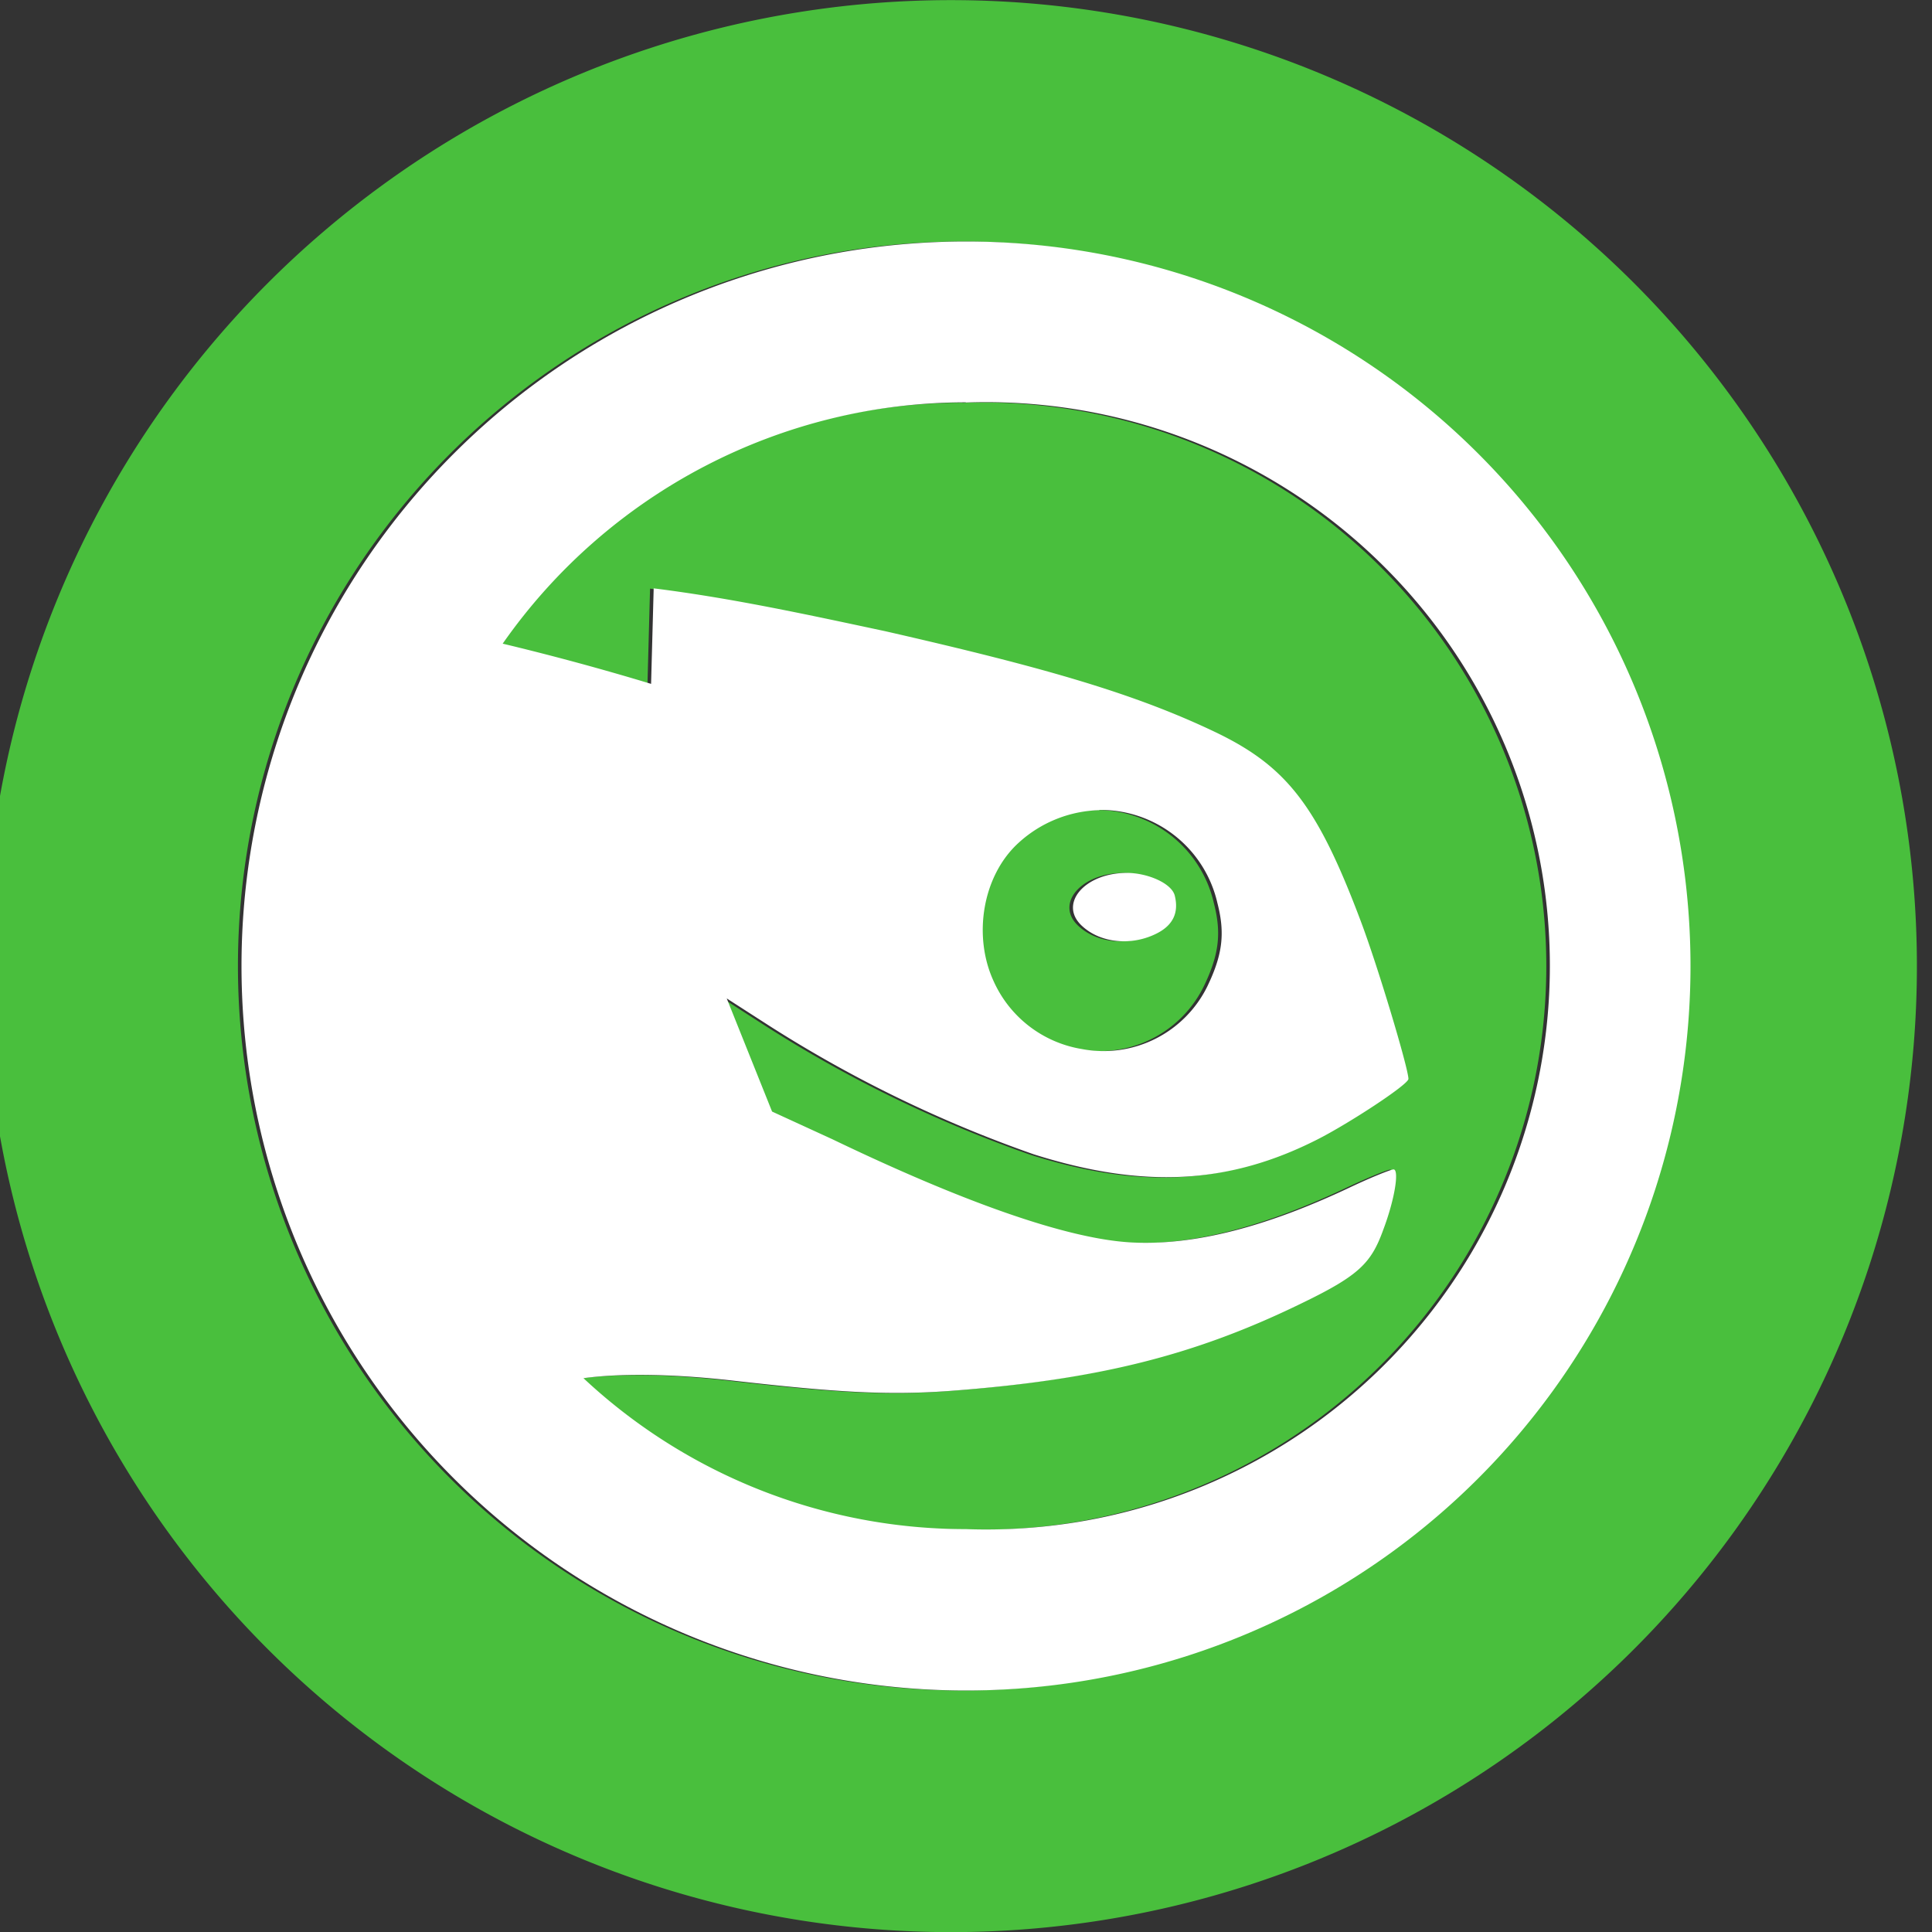 <?xml version="1.0" encoding="UTF-8"?>
<svg version="1.1" viewBox="0 0 32 32" xmlns="http://www.w3.org/2000/svg">
 <rect x="0" y="0" width="32" height="32" fill="#333333" stroke="none"/>
 <defs>
  <path id="bg" d="m15.75 0.002a16 16 0 0 0 0 32 16 16 0 1 0 0-32zm0.191 3.998a12 12 0 0 1 0 24 12 12 0 0 1 0-24zm0 2.668-0.006 0.002a9.356 9.356 0 0 0-7.668 3.996 43.16 43.16 0 0 1 2.457 0.666l0.043-1.582c1.298 0.162 2.556 0.437 3.832 0.709 2.676 0.61 4.14 1.037 5.461 1.666 1.188 0.567 1.694 1.215 2.414 3.125 0.289 0.765 0.795 2.455 0.795 2.625 0 0.093-0.983 0.736-1.502 1-1.464 0.745-2.885 0.826-4.705 0.25a21.05 21.05 0 0 1-4.375-2.127l-0.709-0.457 0.75 1.875 1 0.459c2.116 1.018 3.871 1.652 4.957 1.709 1.049 0.054 2.254-0.266 3.629-0.918 0.366-0.173 0.672-0.293 0.709-0.293 0.096 0 0.026 0.481-0.17 1-0.198 0.547-0.398 0.755-1.334 1.209-1.784 0.873-3.394 1.275-5.832 1.459-1.068 0.079-1.958 0.016-3.582-0.168-1.111-0.128-1.962-0.115-2.5-0.041a9.264 9.264 0 0 0 6.336 2.5 9.336 9.336 0 1 0 0-18.66zm2.207 6.748-2e-3 2e-3a2.061 2.061 0 0 0-1.332 0.539c-0.601 0.544-0.762 1.542-0.416 2.293a1.947 1.947 0 0 0 1.459 1.125 1.916 1.916 0 0 0 2.084-1.043c0.252-0.524 0.292-0.879 0.164-1.375a1.984 1.984 0 0 0-1.957-1.541zm0.457 1.043c0.34 0 0.742 0.17 0.793 0.377 0.068 0.275-0.021 0.484-0.293 0.623-0.414 0.213-0.936 0.168-1.248-0.127-0.386-0.363 0.051-0.873 0.748-0.873z"/>
  <path id="fg" d="m16 4a12 12 0 1 0 0 24 12 12 0 0 0 0-24zm0 2.667a9.336 9.336 0 1 1 0 18.66 9.264 9.264 0 0 1-6.336-2.5c0.538-0.074 1.389-0.085 2.5 0.043 1.624 0.184 2.514 0.247 3.583 0.167 2.438-0.184 4.048-0.587 5.832-1.46 0.936-0.454 1.134-0.66 1.332-1.208 0.196-0.519 0.266-1 0.17-1-0.037 0-0.343 0.119-0.709 0.292-1.375 0.652-2.58 0.972-3.628 0.918-1.086-0.057-2.84-0.692-4.956-1.709l-1-0.459-0.751-1.874 0.709 0.456a21.05 21.05 0 0 0 4.376 2.126c1.82 0.576 3.24 0.496 4.704-0.249 0.519-0.264 1.502-0.907 1.502-1 0-0.17-0.504-1.86-0.794-2.625-0.72-1.91-1.227-2.557-2.415-3.124-1.321-0.629-2.784-1.057-5.46-1.667-1.276-0.272-2.534-0.547-3.832-0.709l-0.043 1.582a43.16 43.16 0 0 0-2.458-0.666 9.356 9.356 0 0 1 7.668-3.997zm2.208 6.748a1.984 1.984 0 0 1 1.956 1.542c0.128 0.496 0.088 0.85-0.164 1.375a1.916 1.916 0 0 1-2.083 1.043 1.947 1.947 0 0 1-1.46-1.125c-0.346-0.751-0.184-1.749 0.417-2.293a2.061 2.061 0 0 1 1.332-0.538zm0.456 1.043c-0.697 0-1.134 0.51-0.748 0.873 0.312 0.295 0.833 0.34 1.247 0.128 0.272-0.139 0.363-0.349 0.295-0.624-0.051-0.207-0.454-0.377-0.794-0.377z"/>
 </defs>
 <symbol id="color">
  <use href="#bg" fill="#49bf3d"/>
  <use href="#fg" fill="#fff"/>
 </symbol>
 <symbol id="light-white"><use href="#fg" fill="#fff"/></symbol>
 <symbol id="light-black"><use href="#fg"/></symbol>
 <symbol id="full-white"><use href="#bg" fill="#fff"/></symbol>
 <symbol id="full-black"><use href="#bg"/></symbol>
 <use id="main" href="#color"/>
</svg>